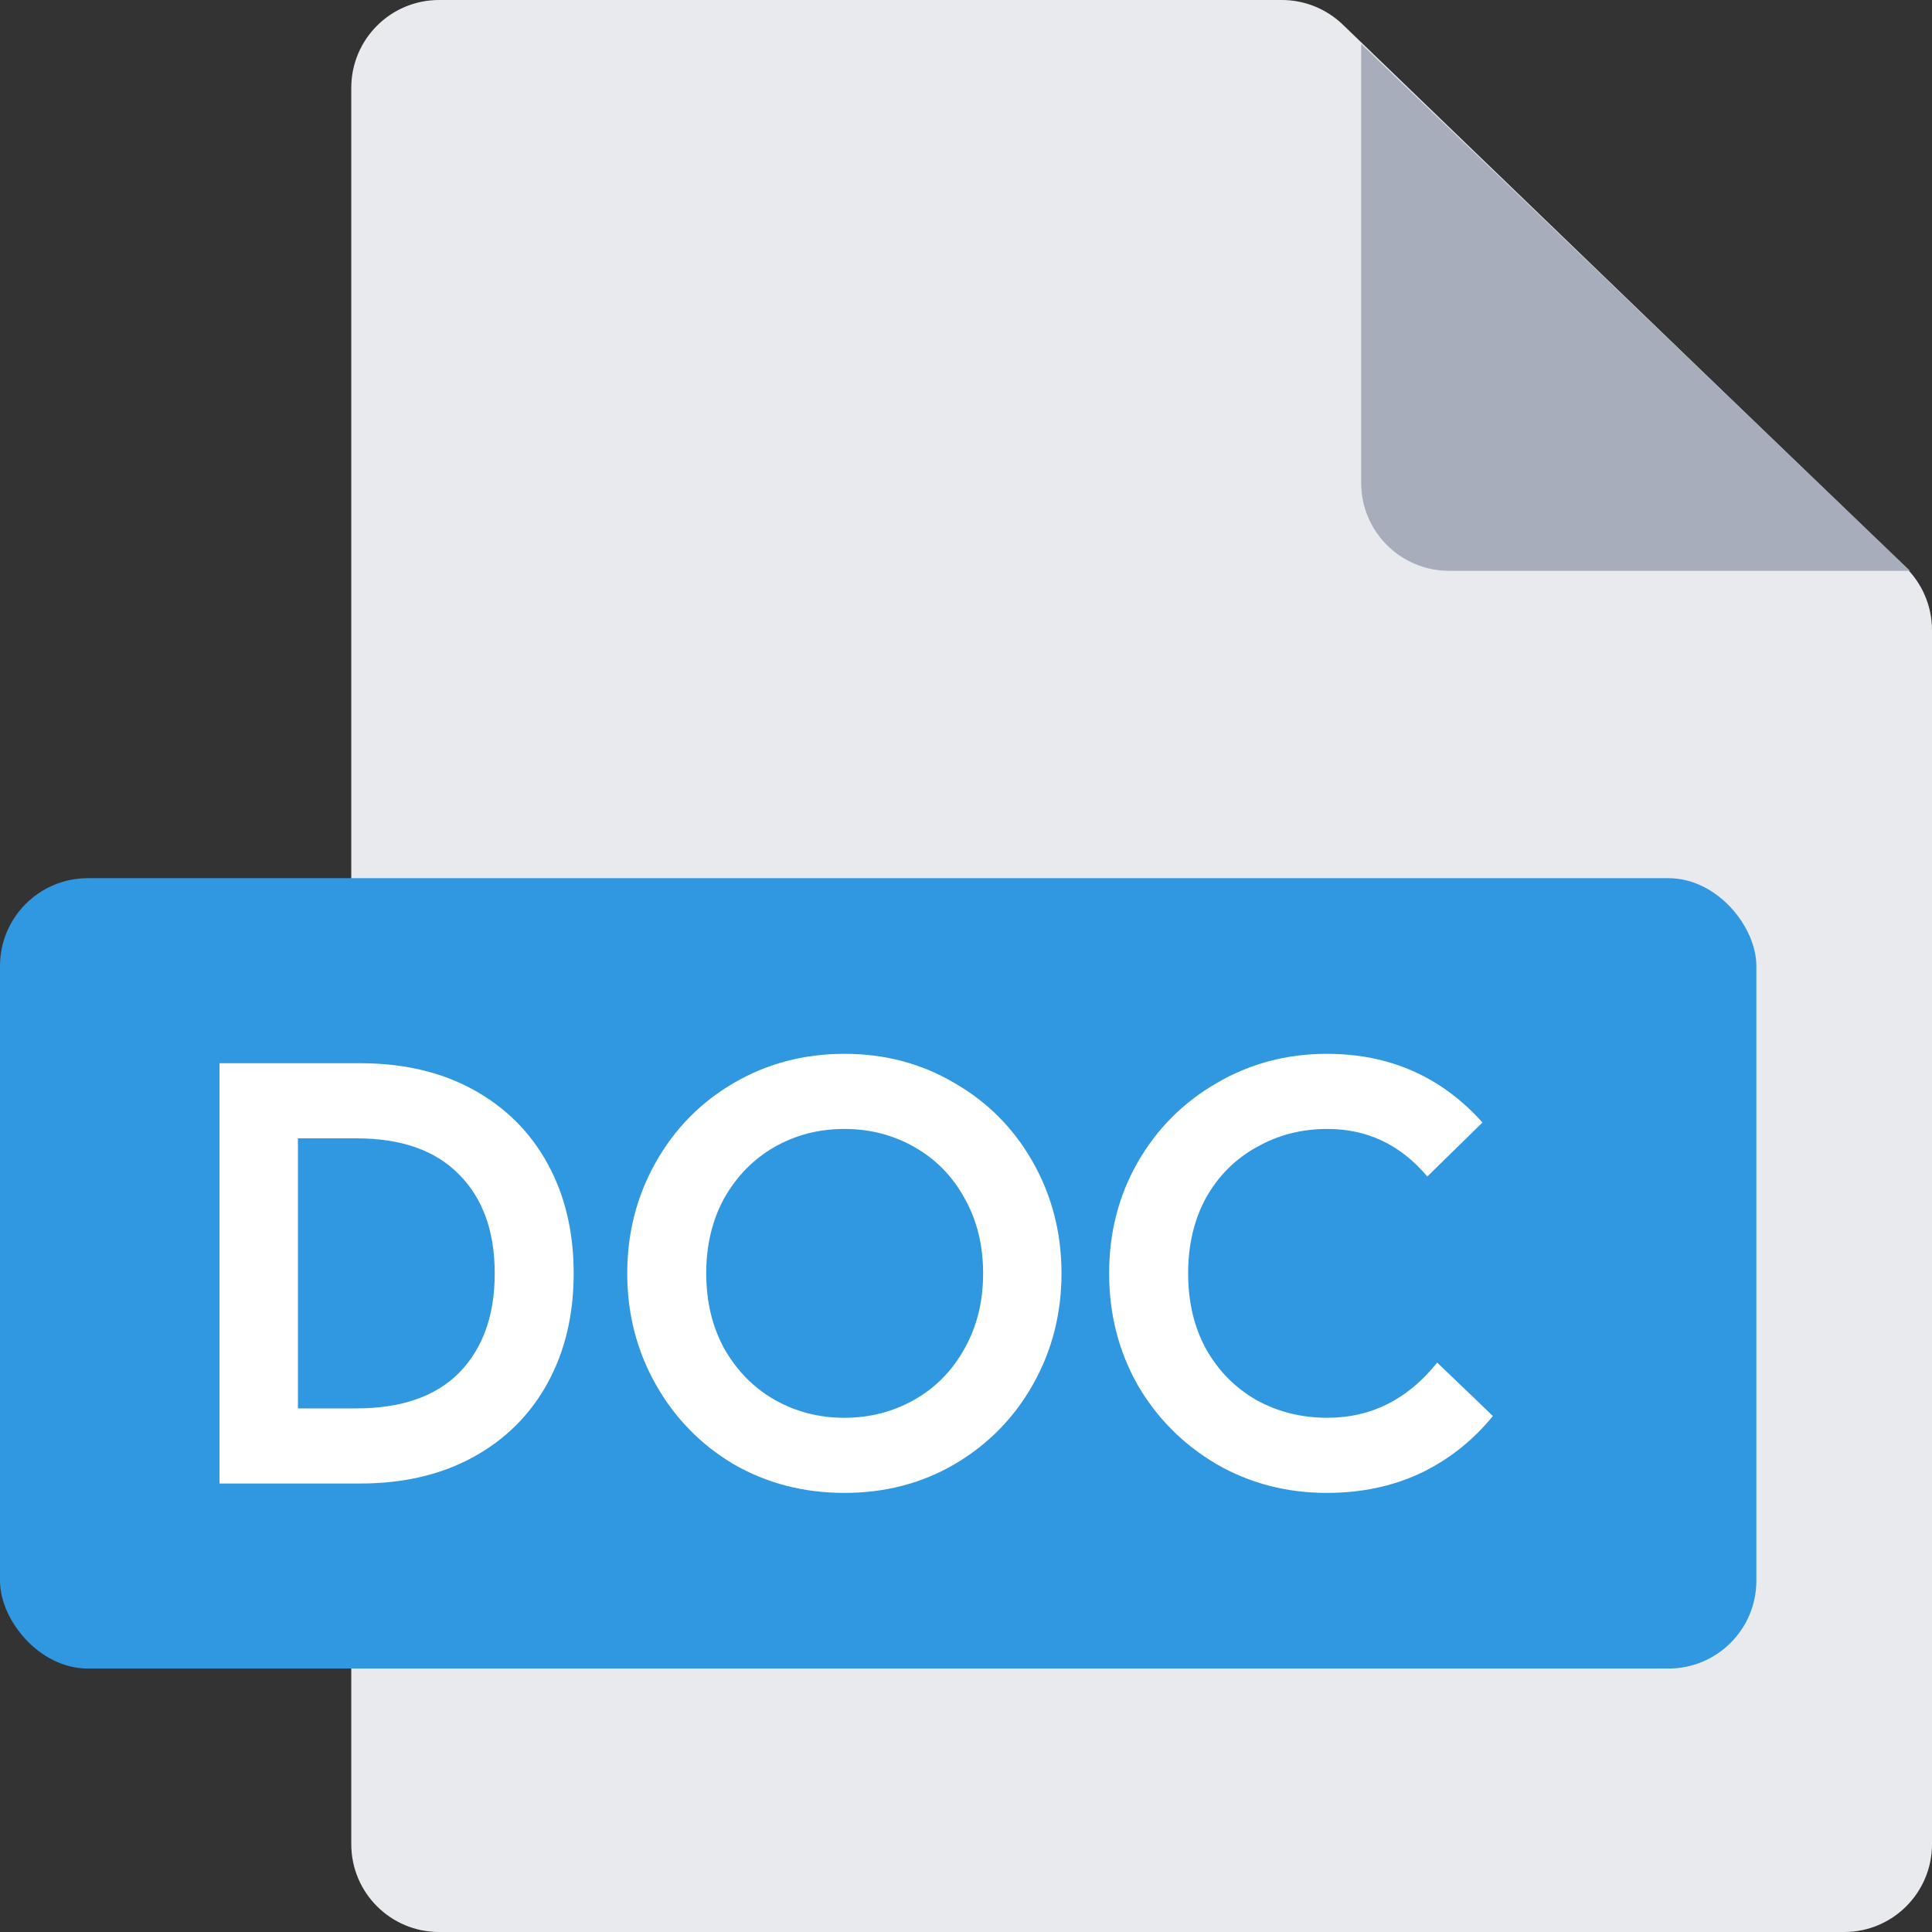 <svg width="44" height="44" viewBox="0 0 44 44" fill="none" xmlns="http://www.w3.org/2000/svg">
<rect x="0" y="0" width="44" height="44" fill="#333333" stroke="none"/>
<path d="M10 44H42C43.105 44 44 43.105 44 42V14.35C44 13.807 43.779 13.287 43.388 12.91L30.581 0.56C30.208 0.201 29.711 0 29.193 0H10C8.895 0 8 0.895 8 2V42C8 43.105 8.895 44 10 44Z" fill="#E9EAEE"/>
<path d="M31 11V1L43.5 13H33.003C31.899 13 31 12.105 31 11Z" fill="#A7ADBB"/>
<rect y="20" width="40" height="18" rx="2" fill="#3097E1"/>
<path d="M5 24.214H8.2C9.187 24.214 10.046 24.414 10.778 24.816C11.509 25.217 12.074 25.778 12.47 26.5C12.867 27.222 13.065 28.055 13.065 29C13.065 29.945 12.867 30.778 12.47 31.5C12.074 32.222 11.509 32.783 10.778 33.184C10.046 33.586 9.187 33.786 8.2 33.786H5V24.214ZM8.12 32.075C9.143 32.075 9.923 31.803 10.461 31.259C10.998 30.707 11.267 29.954 11.267 29C11.267 28.046 10.998 27.298 10.461 26.754C9.923 26.201 9.143 25.925 8.12 25.925H6.785V32.075H8.12Z" fill="white"/>
<path d="M21.742 33.345C20.993 33.782 20.156 34 19.23 34C18.305 34 17.463 33.782 16.705 33.345C15.956 32.899 15.365 32.293 14.933 31.527C14.501 30.76 14.285 29.918 14.285 29C14.285 28.082 14.501 27.24 14.933 26.473C15.365 25.707 15.956 25.105 16.705 24.668C17.463 24.223 18.305 24 19.23 24C20.156 24 20.993 24.223 21.742 24.668C22.5 25.105 23.096 25.707 23.527 26.473C23.959 27.24 24.175 28.082 24.175 29C24.175 29.918 23.959 30.76 23.527 31.527C23.096 32.293 22.5 32.899 21.742 33.345ZM17.631 31.874C18.115 32.151 18.648 32.289 19.23 32.289C19.812 32.289 20.345 32.151 20.83 31.874C21.315 31.598 21.694 31.21 21.967 30.711C22.249 30.212 22.39 29.642 22.39 29C22.39 28.358 22.249 27.788 21.967 27.289C21.694 26.79 21.315 26.402 20.83 26.126C20.345 25.849 19.812 25.711 19.23 25.711C18.648 25.711 18.115 25.849 17.631 26.126C17.154 26.402 16.776 26.79 16.493 27.289C16.22 27.788 16.084 28.358 16.084 29C16.084 29.642 16.22 30.212 16.493 30.711C16.776 31.21 17.154 31.598 17.631 31.874Z" fill="white"/>
<path d="M30.219 34C29.302 34 28.465 33.782 27.706 33.345C26.948 32.899 26.349 32.298 25.908 31.54C25.476 30.774 25.26 29.927 25.26 29C25.26 28.073 25.476 27.231 25.908 26.473C26.349 25.707 26.948 25.105 27.706 24.668C28.465 24.223 29.302 24 30.219 24C31.646 24 32.828 24.521 33.762 25.564L32.506 26.794C31.898 26.072 31.14 25.711 30.232 25.711C29.641 25.711 29.104 25.849 28.619 26.126C28.134 26.393 27.75 26.776 27.468 27.275C27.195 27.774 27.059 28.349 27.059 29C27.059 29.651 27.195 30.226 27.468 30.725C27.75 31.224 28.134 31.611 28.619 31.888C29.104 32.155 29.641 32.289 30.232 32.289C31.228 32.289 32.061 31.87 32.731 31.032L34 32.249C33.533 32.819 32.977 33.256 32.334 33.559C31.699 33.853 30.994 34 30.219 34Z" fill="white"/>
</svg>
